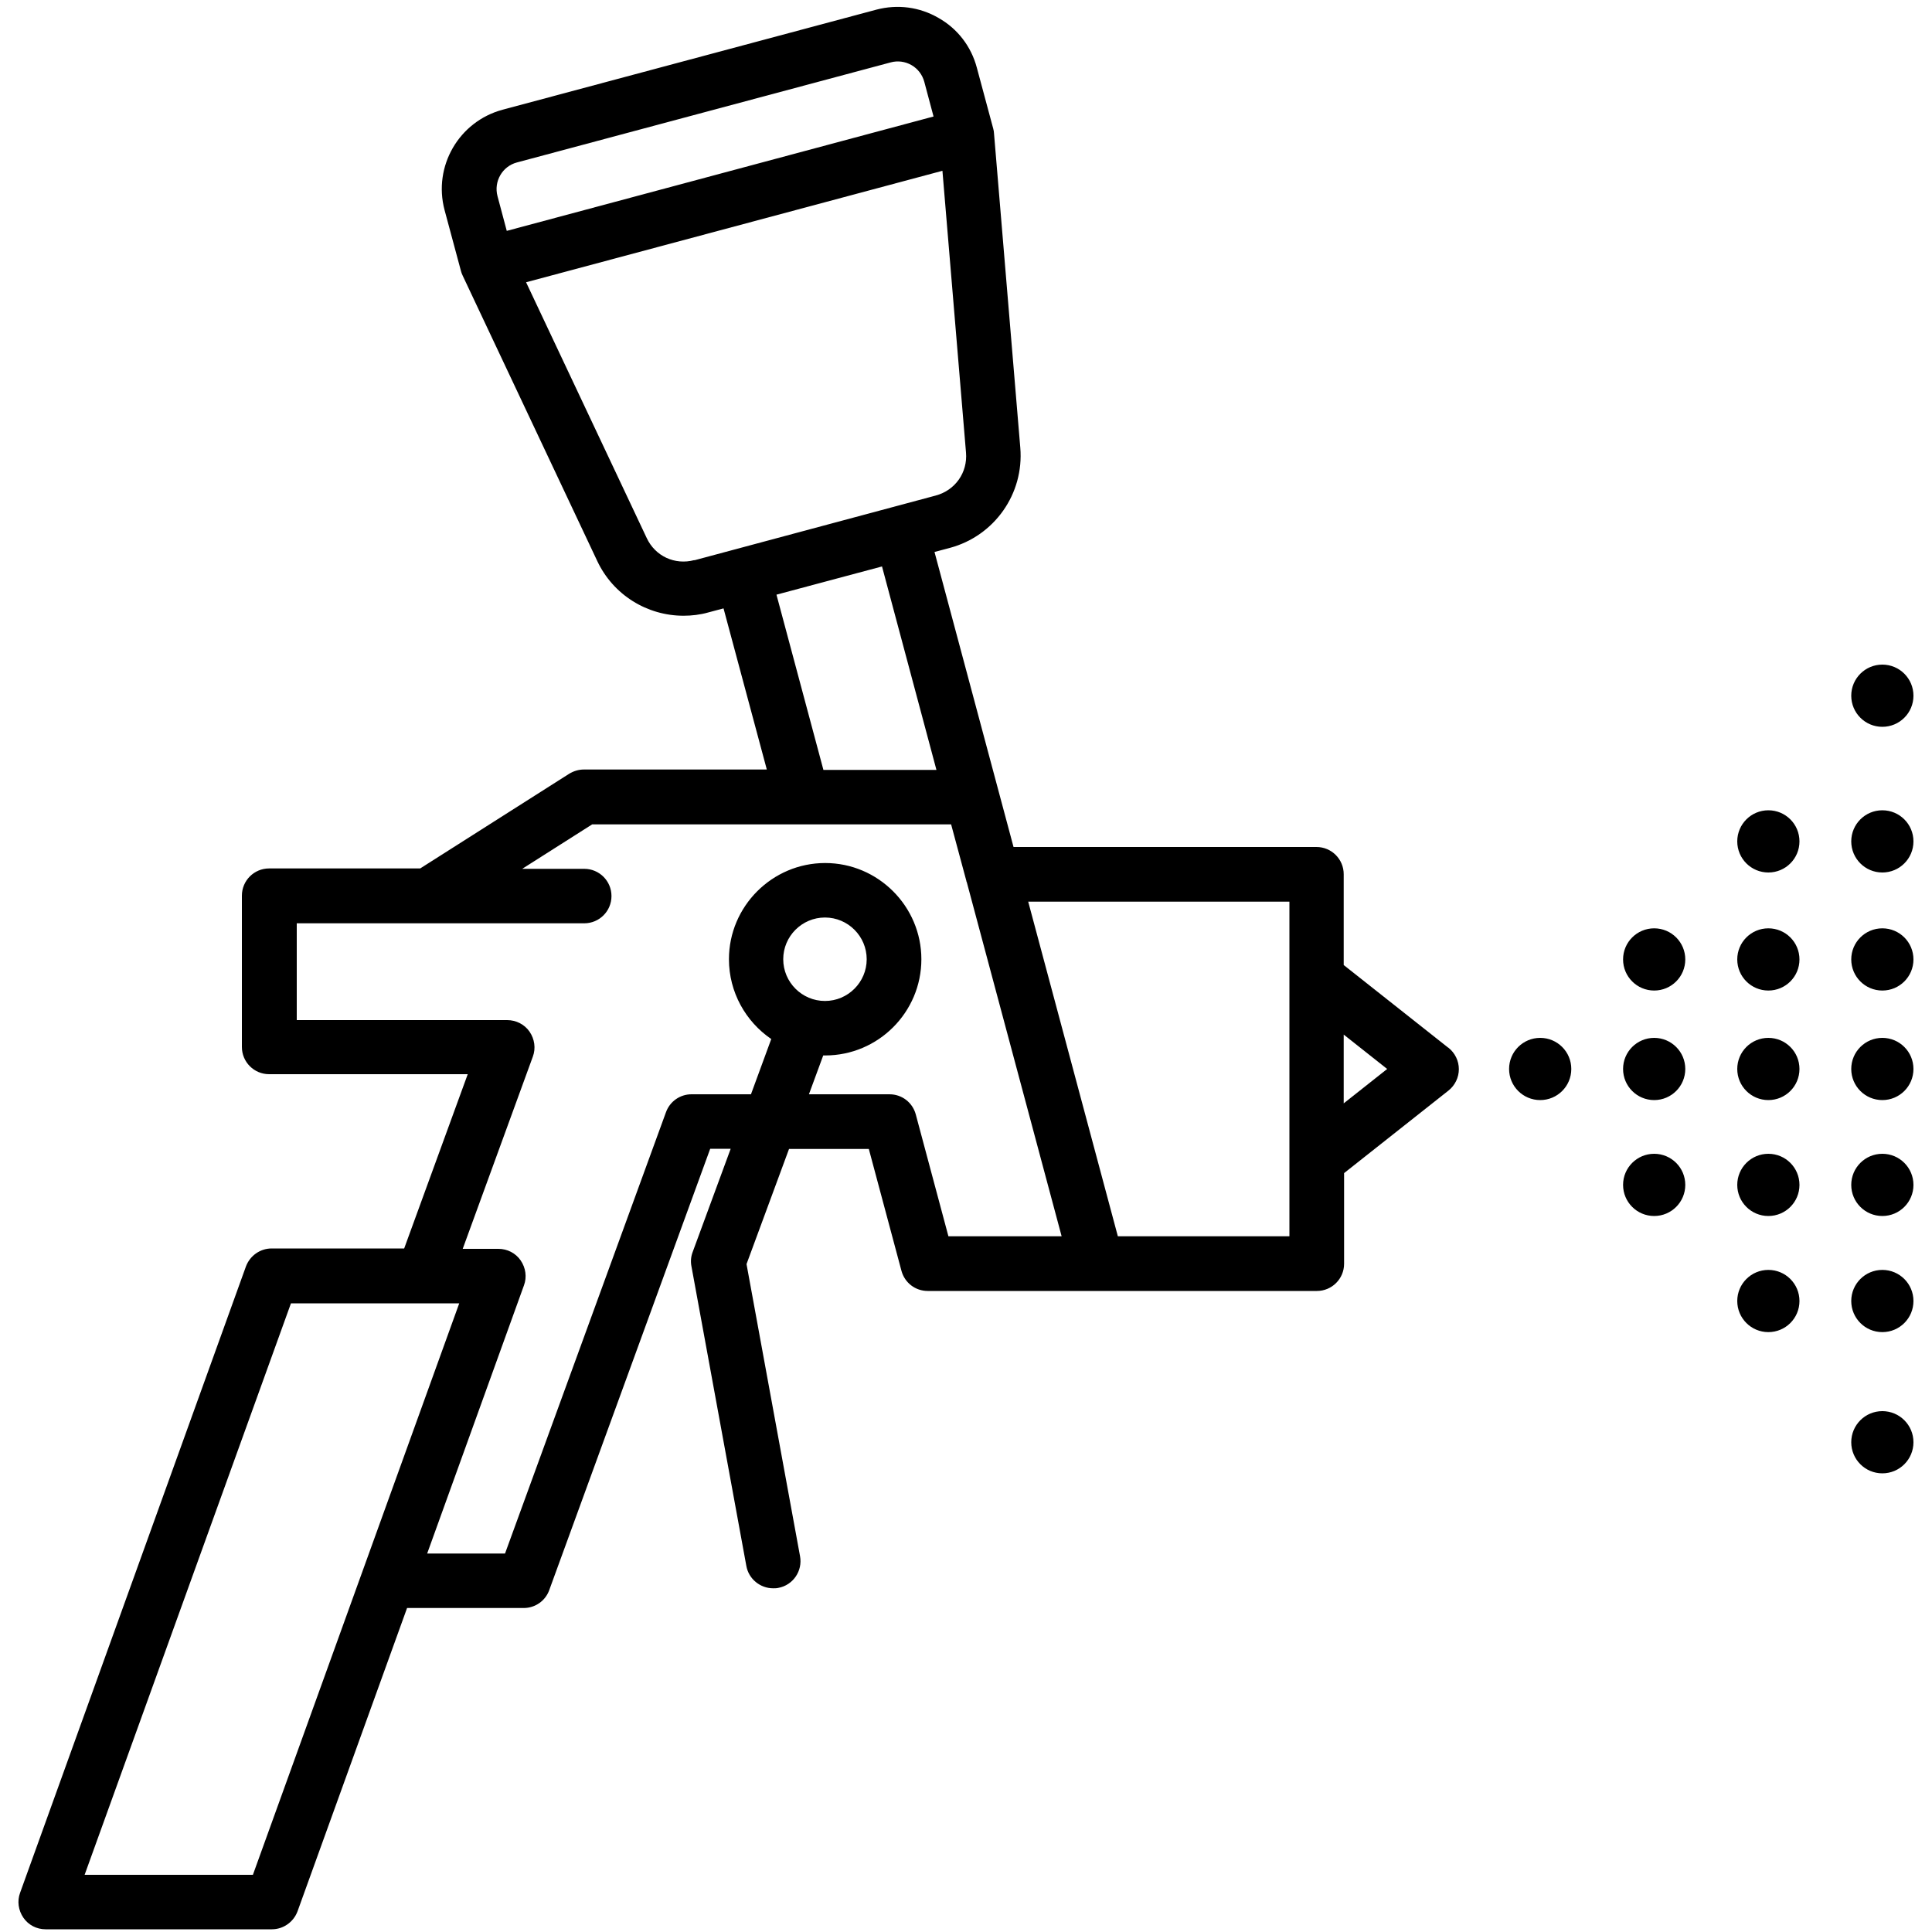 <?xml version="1.0" encoding="UTF-8"?>
<svg id="Layer_1" xmlns="http://www.w3.org/2000/svg" version="1.1" viewBox="0 0 100 100">
  <!-- Generator: Adobe Illustrator 29.3.1, SVG Export Plug-In . SVG Version: 2.1.0 Build 151)  -->
  <path d="M74.95,54.22l-5.4-4.27v-4.7c0-.78-.63-1.41-1.41-1.41h-15.68l-4.09-15.27.79-.21c2.31-.62,3.85-2.8,3.65-5.19l-1.36-16.26c0-.08-.02-.17-.04-.25l-.85-3.16c-.29-1.09-.99-2.01-1.98-2.57-.98-.57-2.12-.72-3.22-.43l-19.35,5.18c-2.26.61-3.6,2.93-3,5.19l.85,3.16c.02.08.05.16.09.24l6.96,14.76c.83,1.77,2.59,2.84,4.47,2.84.42,0,.86-.05,1.28-.17l.79-.21,2.24,8.34h-9.47c-.27,0-.53.08-.76.22l-7.71,4.9h-7.82c-.78,0-1.41.63-1.41,1.41v7.83c0,.78.63,1.41,1.41,1.41h10.28l-3.29,9.02h-6.86c-.59,0-1.12.37-1.33.93L1.04,97.97c-.16.43-.09.91.17,1.29s.69.6,1.15.6h11.71c.59,0,1.12-.37,1.33-.93l5.67-15.7h6.04c.59,0,1.12-.37,1.32-.93l8.33-22.84h1.06l-1.97,5.35c-.09.24-.11.49-.06.74l2.84,15.5c.12.68.72,1.16,1.39,1.16.08,0,.17,0,.26-.02.77-.14,1.27-.88,1.13-1.64l-2.77-15.12,2.2-5.96h4.13l1.69,6.31c.17.62.72,1.04,1.36,1.04h8.74s.04,0,.06,0h11.34c.78,0,1.41-.63,1.41-1.41v-4.69l5.4-4.27c.34-.27.54-.68.54-1.11,0-.43-.2-.84-.54-1.11h0ZM26.75,8.41l19.35-5.18c.36-.1.75-.05,1.08.14.33.19.56.5.66.86l.48,1.8-22.09,5.92-.48-1.8c-.2-.76.25-1.54,1-1.74ZM35.94,28.99c-1.01.27-2.03-.2-2.47-1.15l-6.24-13.23,21.55-5.77,1.22,14.58c.09,1.04-.56,1.96-1.57,2.23l-12.49,3.35ZM45.65,29.31l2.82,10.54h-5.85l-2.43-9.07,5.46-1.46ZM13.09,97.04H4.38l10.68-29.58h8.71l-10.68,29.58ZM49.09,63.99l-1.69-6.31c-.17-.62-.72-1.04-1.36-1.04h-4.17l.74-2.01s.07,0,.1,0c2.75,0,4.98-2.24,4.98-4.98s-2.24-4.98-4.98-4.98-4.98,2.24-4.98,4.98c0,1.71.87,3.23,2.19,4.13l-1.05,2.86h-3.08c-.59,0-1.12.37-1.32.93l-8.33,22.84h-4.03l5.01-13.88c.16-.43.09-.91-.17-1.29s-.69-.6-1.15-.6h-1.85l3.63-9.95c.16-.43.09-.91-.17-1.29-.26-.38-.7-.6-1.16-.6h-10.89v-5.01h14.88c.78,0,1.41-.63,1.41-1.41s-.63-1.41-1.41-1.41h-3.21l3.62-2.3h10.86s.04,0,.06,0h7.66l.79,2.93s0,.04.02.06l4.91,18.33h-5.85ZM42.7,51.81c-1.19,0-2.16-.97-2.16-2.16s.97-2.16,2.16-2.16,2.16.97,2.16,2.16-.97,2.16-2.16,2.16ZM66.73,63.99h-8.87l-4.64-17.32h13.52v17.32ZM69.55,57.11v-3.56l2.25,1.78-2.25,1.78ZM99.04,61.33c0,.89-.72,1.61-1.61,1.61s-1.61-.72-1.61-1.61.72-1.61,1.61-1.61,1.61.72,1.61,1.61ZM93.14,49.66c0,.89-.72,1.61-1.61,1.61s-1.61-.72-1.61-1.61.72-1.61,1.61-1.61,1.61.72,1.61,1.61ZM99.04,67.34c0,.89-.72,1.61-1.61,1.61s-1.61-.72-1.61-1.61.72-1.61,1.61-1.61,1.61.72,1.61,1.61ZM99.04,55.33c0,.89-.72,1.61-1.61,1.61s-1.61-.72-1.61-1.61.72-1.61,1.61-1.61,1.61.72,1.61,1.61ZM95.82,36.01c0-.89.72-1.61,1.61-1.61s1.61.72,1.61,1.61-.72,1.61-1.61,1.61-1.61-.72-1.61-1.61ZM99.04,49.66c0,.89-.72,1.61-1.61,1.61s-1.61-.72-1.61-1.61.72-1.61,1.61-1.61,1.61.72,1.61,1.61ZM99.04,43.55c0,.89-.72,1.61-1.61,1.61s-1.61-.72-1.61-1.61.72-1.61,1.61-1.61,1.61.72,1.61,1.61ZM99.04,74.65c0,.89-.72,1.61-1.61,1.61s-1.61-.72-1.61-1.61.72-1.61,1.61-1.61,1.61.72,1.61,1.61ZM93.14,61.33c0,.89-.72,1.61-1.61,1.61s-1.61-.72-1.61-1.61.72-1.61,1.61-1.61,1.61.72,1.61,1.61ZM93.14,67.34c0,.89-.72,1.61-1.61,1.61s-1.61-.72-1.61-1.61.72-1.61,1.61-1.61,1.61.72,1.61,1.61ZM93.14,55.33c0,.89-.72,1.61-1.61,1.61s-1.61-.72-1.61-1.61.72-1.61,1.61-1.61,1.61.72,1.61,1.61ZM87.23,49.66c0,.89-.72,1.61-1.61,1.61s-1.61-.72-1.61-1.61.72-1.61,1.61-1.61,1.61.72,1.61,1.61h0ZM87.23,61.33c0,.89-.72,1.61-1.61,1.61s-1.61-.72-1.61-1.61.72-1.61,1.61-1.61,1.61.72,1.61,1.61ZM81.33,55.33c0,.89-.72,1.61-1.61,1.61s-1.61-.72-1.61-1.61.72-1.61,1.61-1.61,1.61.72,1.61,1.61ZM93.14,43.55c0,.89-.72,1.61-1.61,1.61s-1.61-.72-1.61-1.61.72-1.61,1.61-1.61,1.61.72,1.61,1.61ZM87.23,55.33c0,.89-.72,1.61-1.61,1.61s-1.61-.72-1.61-1.61.72-1.61,1.61-1.61,1.61.72,1.61,1.61Z"/>
</svg>